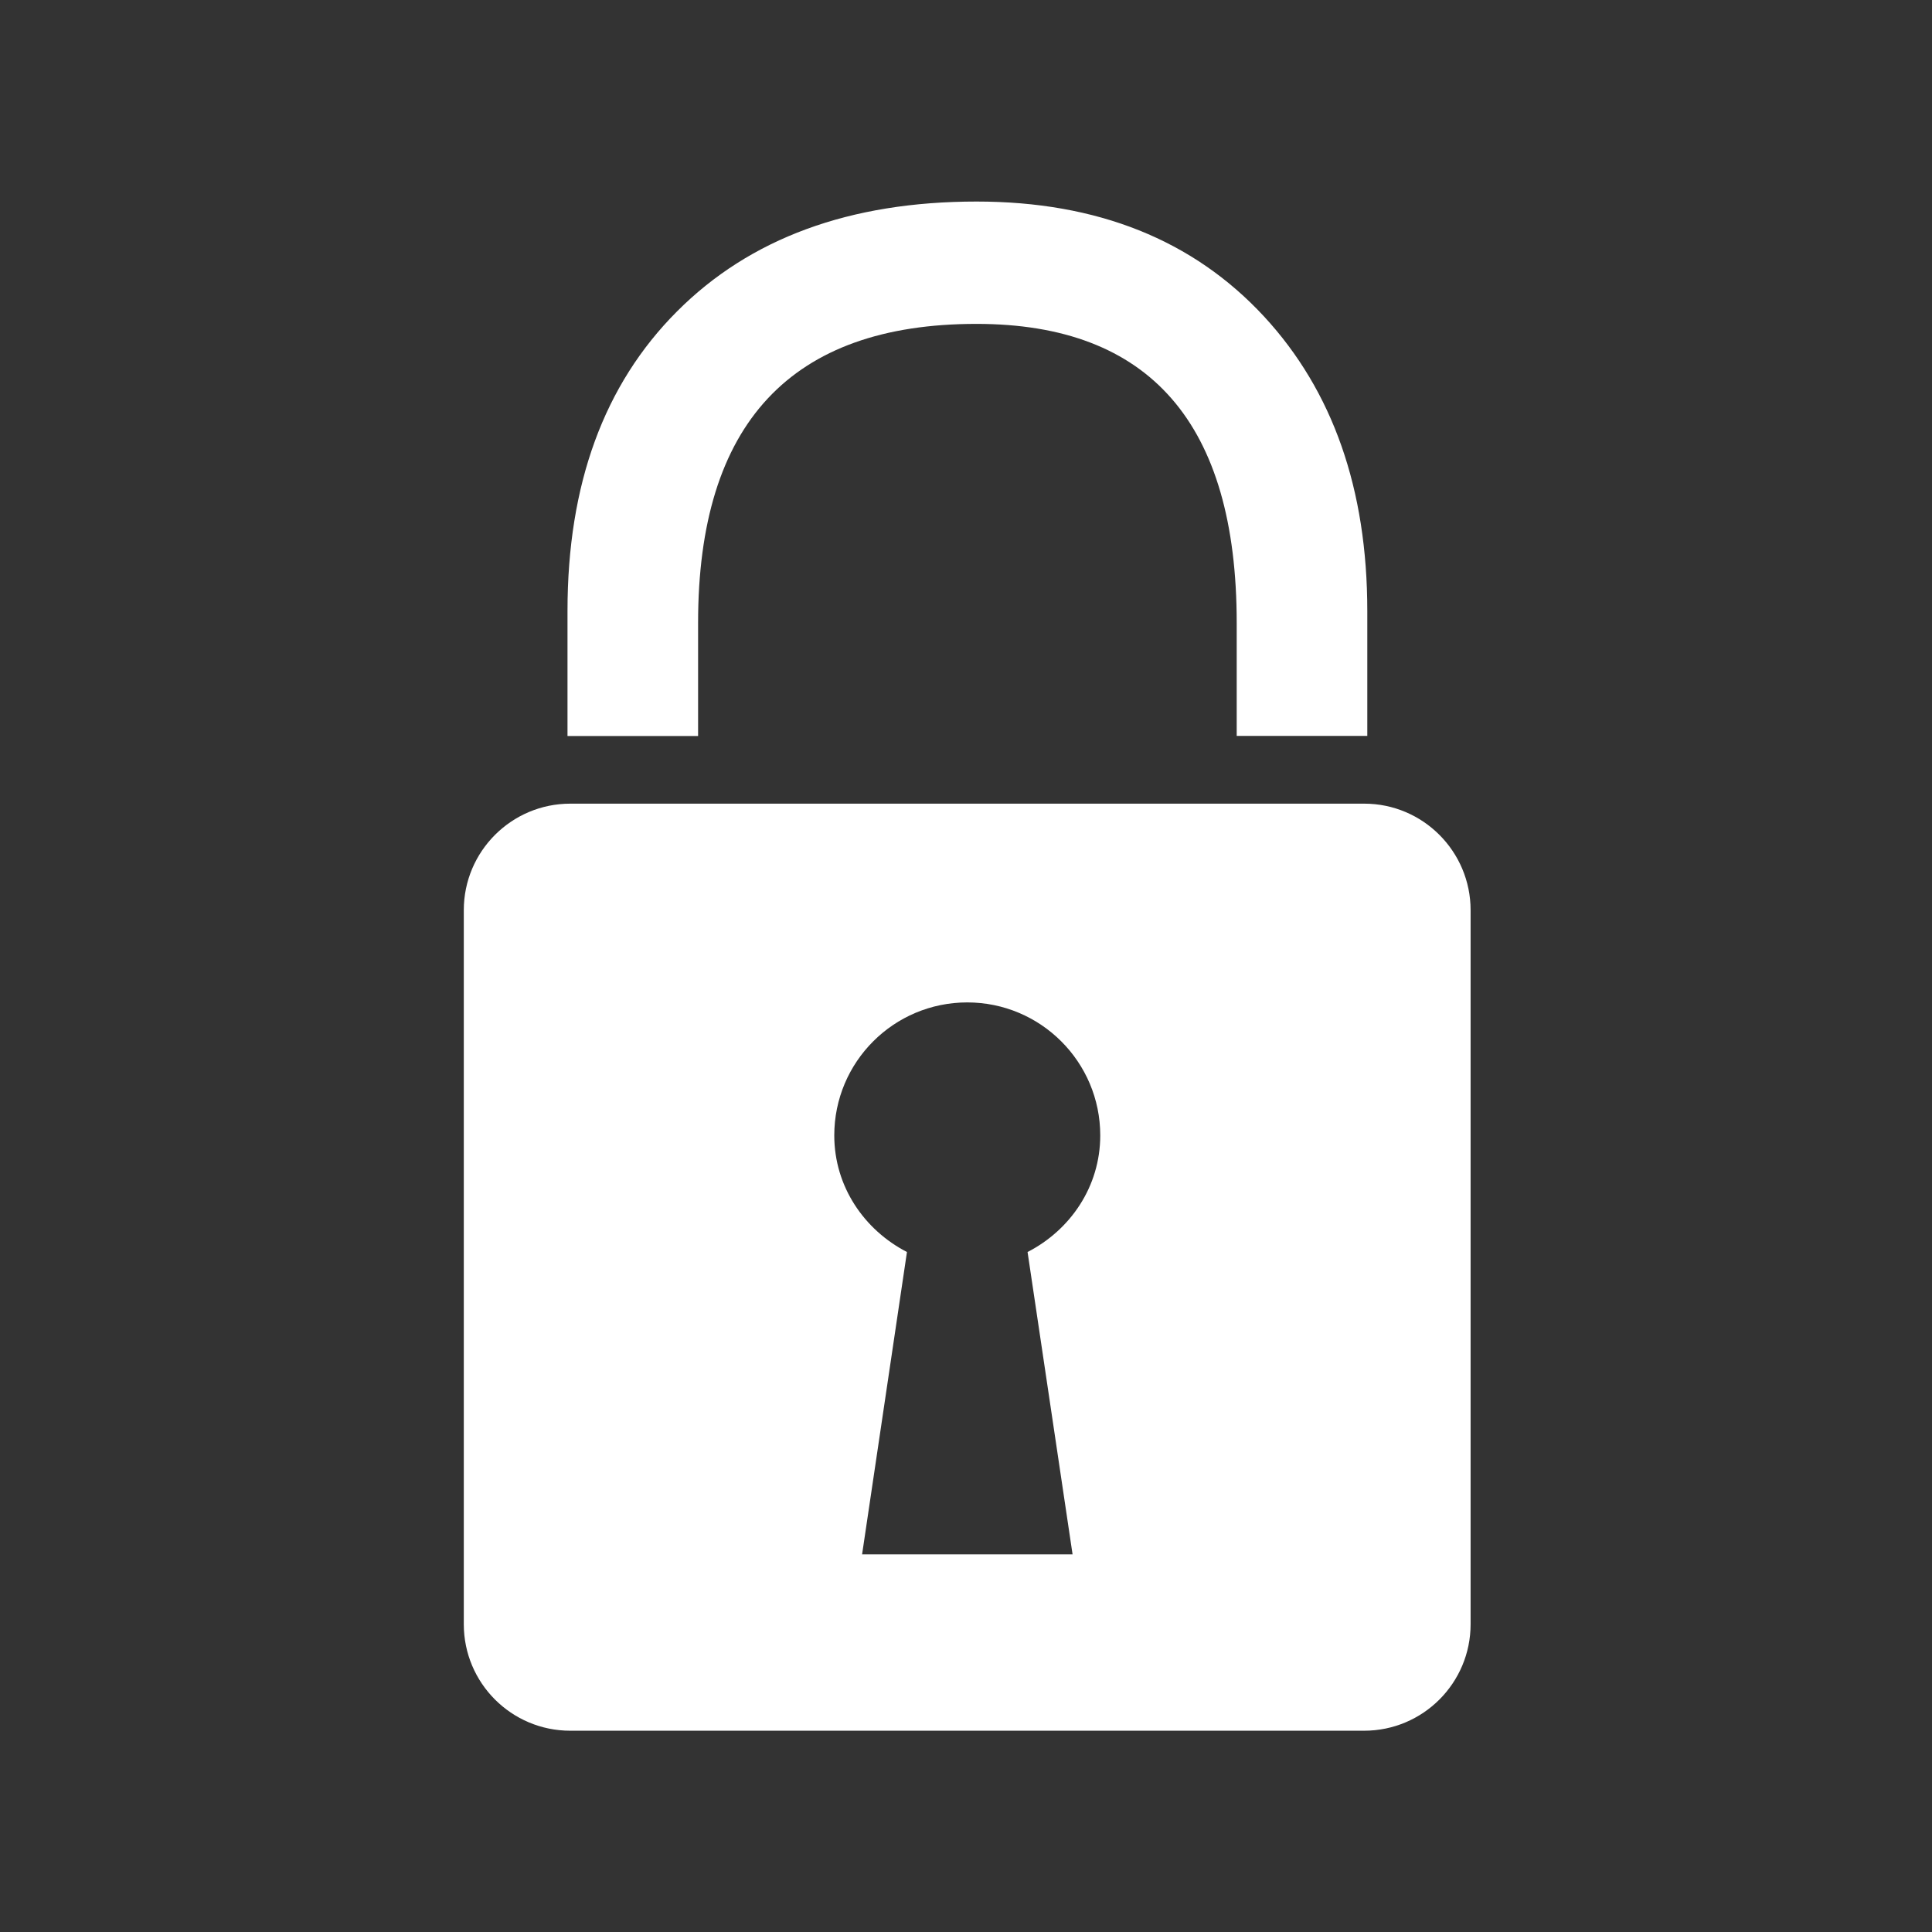 <?xml version="1.0" encoding="utf-8"?>
<!-- Generator: Adobe Illustrator 23.0.6, SVG Export Plug-In . SVG Version: 6.00 Build 0)  -->
<svg version="1.1" id="Layer_1" xmlns="http://www.w3.org/2000/svg" xmlns:xlink="http://www.w3.org/1999/xlink" x="0px" y="0px"
	 viewBox="0 0 1451.3 1451.3" style="enable-background:new 0 0 1451.3 1451.3;" xml:space="preserve">
<rect x="0" y="0" width="1451.3" height="1451.3" fill="#333333" stroke="none"/>
<style type="text/css">
	.st0{fill:#FFFFFF;}
</style>
<g>
	<path class="st0" d="M524.4,552.7v-84.9c0-149.6,69.6-224.5,209.1-224.5c130.3,0,195.5,74.9,195.5,224.6v84.9h98.1v-93.8
		c0-91.6-25.9-165.3-77.5-221.2c-53.3-57.6-125.4-86.4-216-86.4c-95.3,0-170.3,27.6-225.1,82.6c-54.8,54.9-82.2,129.8-82.2,224.9v94
		H524.4z"/>
	<path class="st0" d="M1024.8,603.7H428.4c-44.1,0-80,35.8-80,80v536.4c0,44.2,35.8,80,80,80h596.3c44.2,0,80-35.8,80-80V683.7
		C1104.7,639.6,1068.9,603.7,1024.8,603.7z M805.7,1167.6H647.6l33.7-227.1c-32-16.5-54.6-49.1-54.6-87.6
		c0-55.2,44.7-99.9,99.9-99.9c55.1,0,99.9,44.7,99.9,99.9c0,38.5-22.5,71.1-54.6,87.6L805.7,1167.6z"/>
</g>
</svg>
